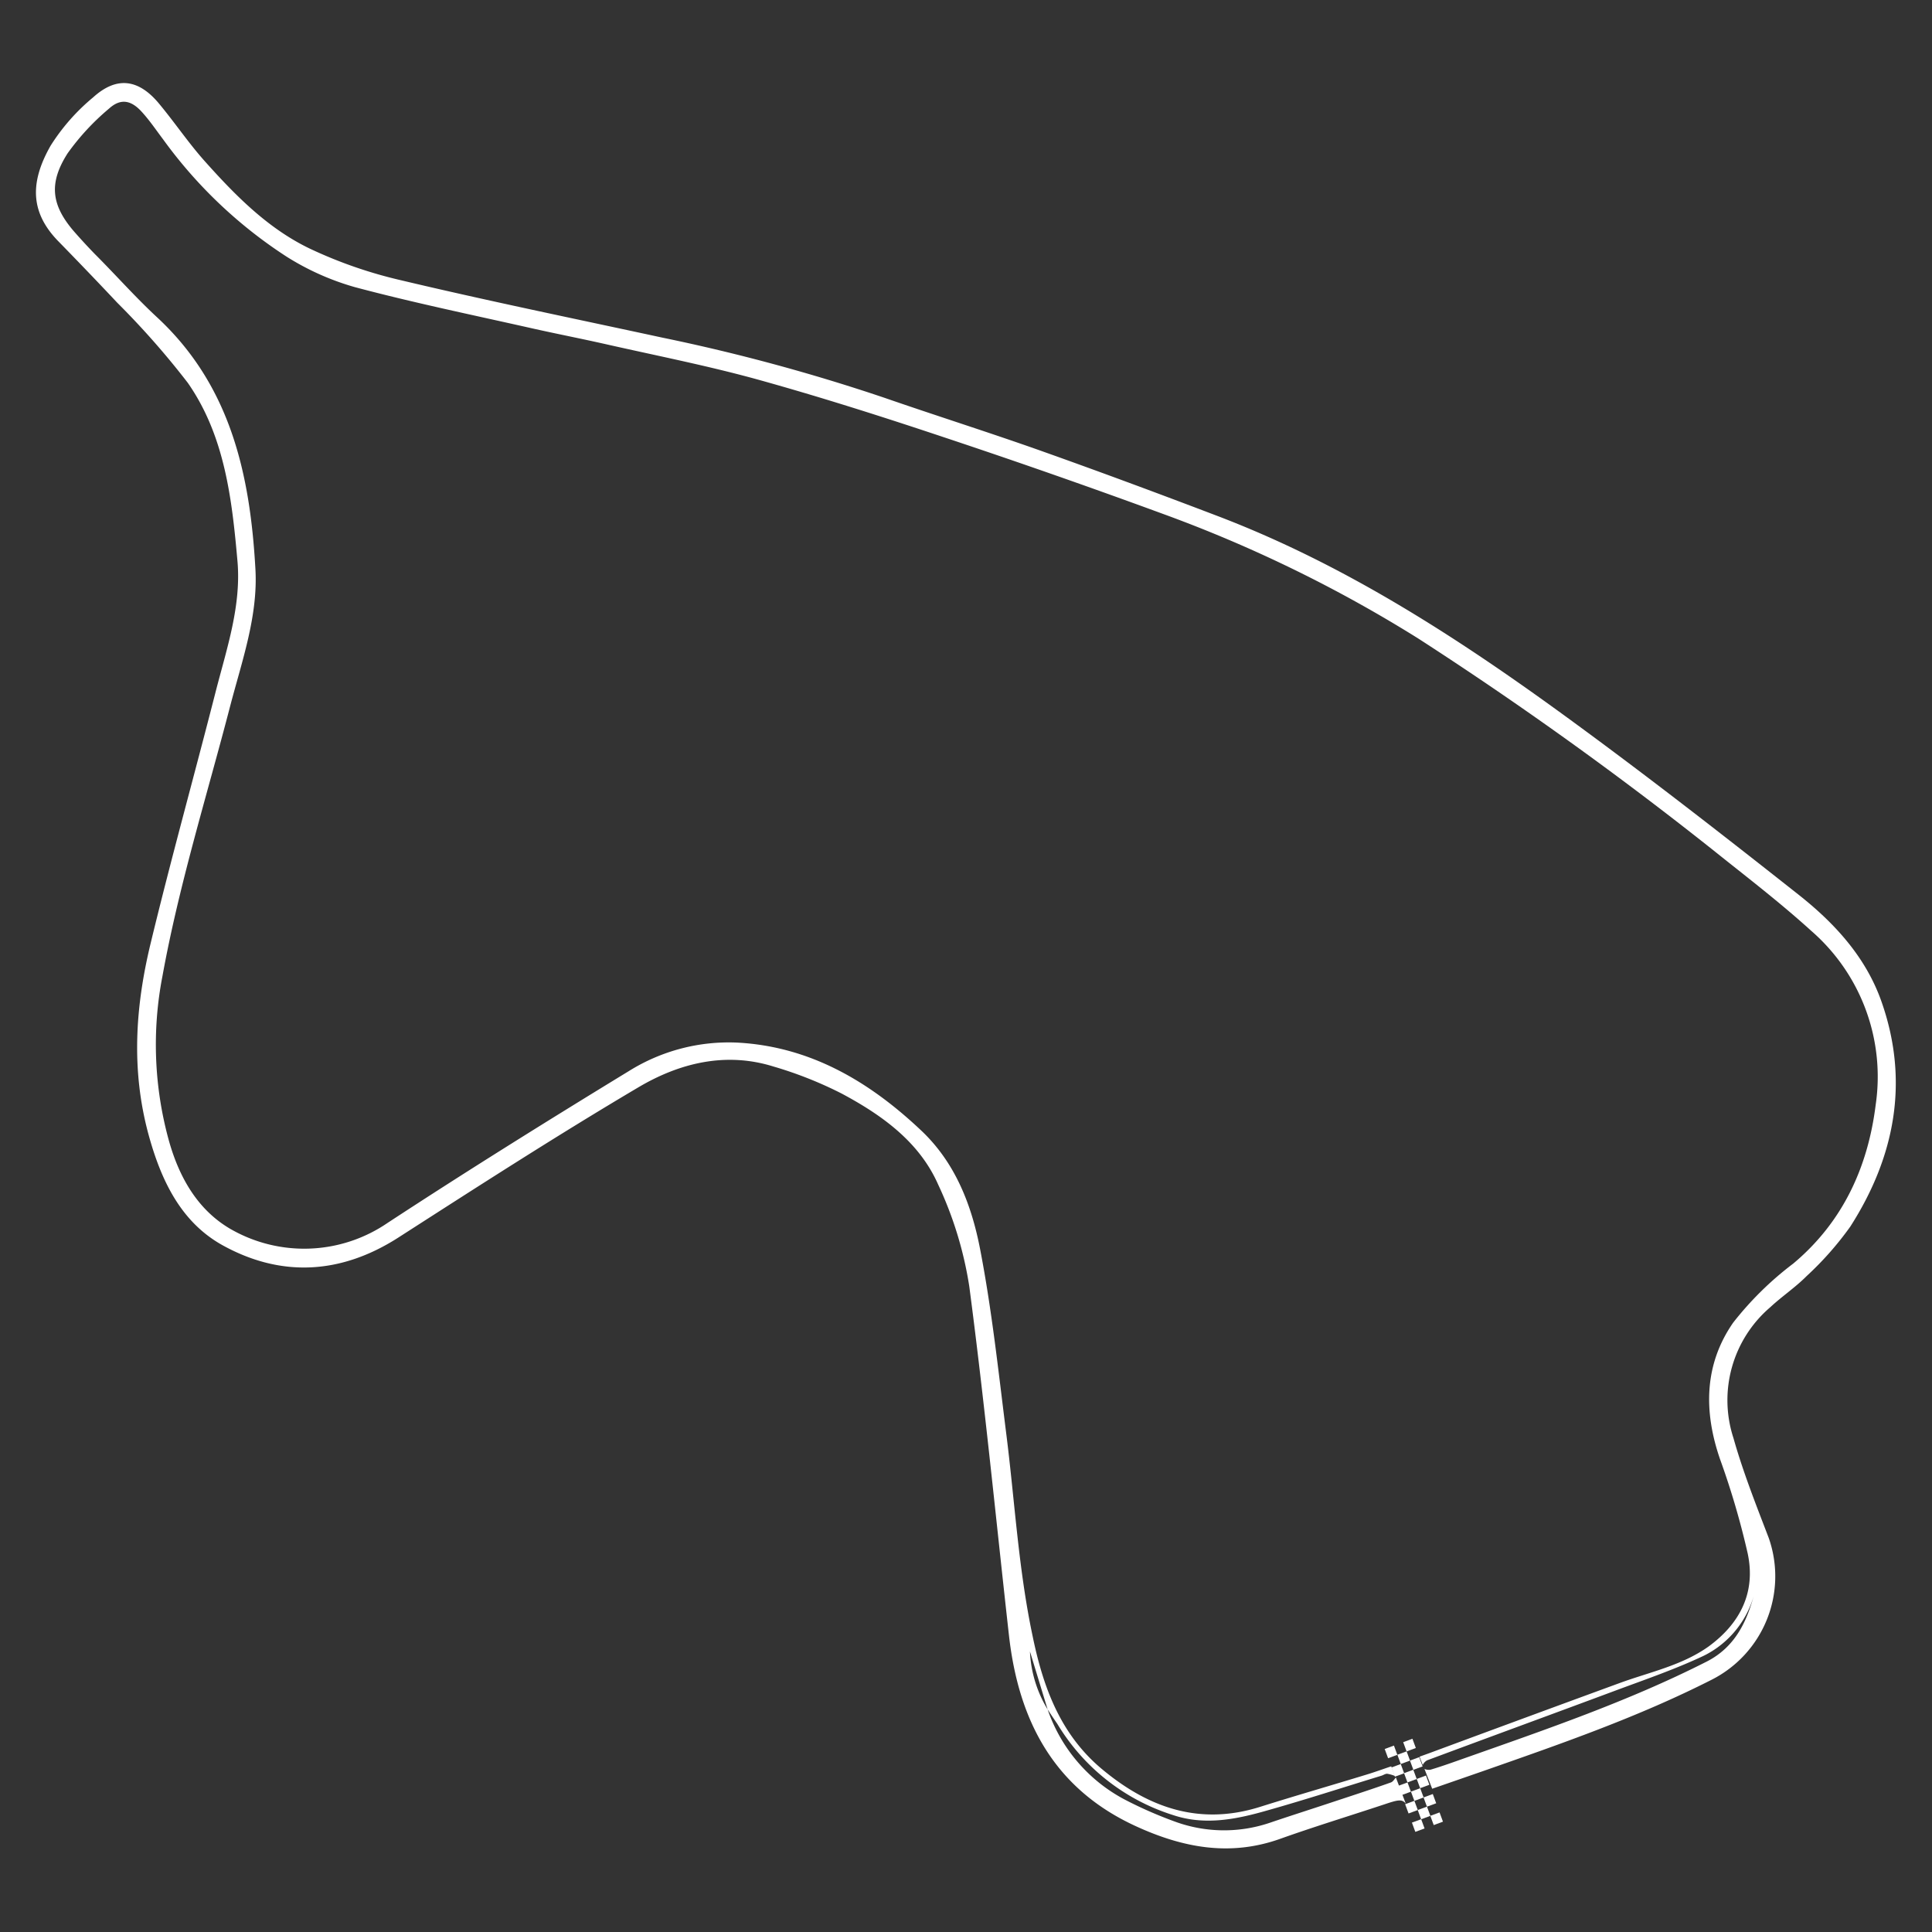 <svg id="Layer_1" data-name="Layer 1" xmlns="http://www.w3.org/2000/svg" viewBox="0 0 200 200"><rect x="0" y="0" width="200" height="200" fill="#333333" stroke="none"/><title>Circuits</title><path d="M179.45,148.88a12.65,12.65,0,0,1,3.8-13.55c1.21-1.13,2.61-2.06,3.77-3.23a33.13,33.13,0,0,0,4.52-5.12c4.61-7.2,6.12-15,3.26-23.21-1.61-4.65-4.85-8.18-8.61-11.15-7.52-5.94-15.09-11.84-22.82-17.51-11.68-8.58-23.75-16.53-37.4-21.72-6.06-2.31-12.15-4.57-18.26-6.74-5.36-1.9-10.78-3.61-16.15-5.47a195.06,195.06,0,0,0-23-6.23C59.54,33,50.47,31.14,41.46,29a46.61,46.61,0,0,1-9.34-3.24c-4.39-2.09-7.79-5.56-11-9.16-1.63-1.84-3-3.87-4.58-5.78-2.12-2.61-4.41-3-6.9-.74a21.12,21.12,0,0,0-4.4,5c-2.28,4-2,7.09.9,10,2,2.05,4,4.13,6,6.26a84.57,84.57,0,0,1,7.3,8.29c3.82,5.48,4.57,12,5.14,18.43.41,4.59-1.08,9-2.21,13.37C20.12,80.25,17.68,89,15.57,97.75c-1.56,6.49-2,13-.21,19.64,1.3,4.78,3.36,9.14,7.72,11.54,6,3.3,12.15,3,18.08-.77,8.25-5.3,16.5-10.62,24.94-15.61,4.23-2.5,9-3.69,13.95-2.15a40.78,40.78,0,0,1,7.07,2.8c4.16,2.22,8.05,5,10,9.43a38.75,38.75,0,0,1,3.22,10.54c1.58,12,2.76,24.1,4.11,36.15,1,8.83,4.67,15.85,13.14,19.73,4.84,2.22,9.72,3.16,14.92,1.31,3.56-1.27,7.17-2.37,10.76-3.56,1.38-.46,1.86-.61,2.26-.08L144.5,184c-.16.2-.31.45-.52.52-2,.71-4.1,1.39-6.15,2.07s-4.28,1.39-6.4,2.11a14.76,14.76,0,0,1-9.86-.15,43.12,43.12,0,0,1-5.12-2.25,16.65,16.65,0,0,1-8-9.34,12.62,12.62,0,0,1-1.83-6l1.83,6c.32.49.66,1,1,1.49a21.53,21.53,0,0,0,12,9.45c3.3,1.1,6.56.43,9.76-.49,4-1.13,7.87-2.39,11.8-3.59.2-.06.41-.22.6-.2a3.76,3.76,0,0,1,.8.23l-.39-1c-.86.29-1.66.58-2.47.83-3.69,1.13-7.41,2.2-11.09,3.36-6.33,2-11.69.06-16.5-4-4.24-3.6-6-8.46-7.08-13.75-1.46-6.92-1.84-14-2.72-20.93-.8-6.35-1.48-12.73-2.69-19-.88-4.58-2.56-9-6.14-12.36-5.37-5.07-11.49-8.67-19-9.07a19.52,19.52,0,0,0-11.2,2.93c-8.41,5.13-16.77,10.34-25,15.73a15.29,15.29,0,0,1-16.38.57c-3.35-2-5.23-5.35-6.28-9.13a37.27,37.27,0,0,1-.65-17c1.72-9.47,4.59-18.63,7-27.91,1.22-4.68,2.9-9.36,2.62-14.22-.55-9.75-2.55-19-10.22-26.09C14,30.75,12,28.48,9.82,26.3c-.71-.73-1.4-1.48-2.07-2.24C5.31,21.28,5,19,7,15.87a24.92,24.92,0,0,1,4.29-4.63c1.18-1.07,2.26-.89,3.36.31.83.9,1.52,1.93,2.26,2.91A47.88,47.88,0,0,0,29.67,26.57a27.1,27.1,0,0,0,7.05,3.15c6,1.6,12.14,2.87,18.23,4.24,2.57.58,5.15,1.08,7.72,1.66,5.3,1.2,10.65,2.25,15.88,3.7,6.5,1.81,12.93,3.86,19.33,6q11.29,3.76,22.46,7.86A140.56,140.56,0,0,1,146.82,66.1,383.05,383.05,0,0,1,178.59,89c3,2.38,6.07,4.78,8.92,7.37a20,20,0,0,1,6.66,18c-.8,6.42-3.38,12.12-8.54,16.44a33.62,33.62,0,0,0-6.22,6.12c-3,4.33-3.06,9.18-1.35,14.13a82.38,82.38,0,0,1,2.86,9.75c.85,4-.75,7.2-4,9.6-2.78,2-6.12,2.67-9.26,3.82q-9.86,3.61-19.71,7.26l-1,.36.33.86a1.11,1.11,0,0,1,.45-.48c6.6-2.46,13.22-4.88,19.82-7.34,3-1.11,6-2.15,8.85-3.5a10,10,0,0,0,5.25-6.57c-.78,3-2,5.68-5,7.2-8.06,4.09-16.58,7-25.07,10-1.16.41-2.32.83-3.5,1.18a1.12,1.12,0,0,1-.62-.08l.8,2.05,5.19-1.8c8.05-2.82,16.12-5.61,23.75-9.49a12,12,0,0,0,5.9-14.67C181.79,155.79,180.44,152.39,179.45,148.88Z" fill="#fff"/><rect x="148.23" y="187.76" width="1.02" height="1.02" transform="translate(353.54 313.25) rotate(159.7)" fill="#fff"/><rect x="146.92" y="187.16" width="1.02" height="1.02" transform="translate(350.8 312.54) rotate(159.7)" fill="#fff"/><rect x="146.32" y="188.47" width="1.02" height="1.02" transform="translate(350.09 315.28) rotate(159.7)" fill="#fff"/><rect x="147.52" y="185.85" width="1.02" height="1.02" transform="translate(351.51 309.8) rotate(159.7)" fill="#fff"/><rect x="146.21" y="185.25" width="1.02" height="1.02" transform="translate(348.77 309.09) rotate(159.7)" fill="#fff"/><rect x="145.61" y="186.56" width="1.02" height="1.02" transform="translate(348.06 311.83) rotate(159.7)" fill="#fff"/><rect x="146.81" y="183.95" width="1.02" height="1.02" transform="translate(349.48 306.35) rotate(159.7)" fill="#fff"/><rect x="145.51" y="183.35" width="1.02" height="1.02" transform="translate(346.74 305.64) rotate(159.7)" fill="#fff"/><rect x="144.91" y="184.65" width="1.02" height="1.02" transform="translate(346.03 308.38) rotate(159.7)" fill="#fff"/><rect x="146.11" y="182.04" width="1.02" height="1.02" transform="translate(347.46 302.9) rotate(159.7)" fill="#fff"/><rect x="144.8" y="181.44" width="1.02" height="1.02" transform="translate(344.72 302.19) rotate(159.7)" fill="#fff"/><rect x="144.2" y="182.74" width="1.02" height="1.02" transform="translate(344 304.93) rotate(159.7)" fill="#fff"/><rect x="145.4" y="180.13" width="1.02" height="1.02" transform="translate(345.43 299.45) rotate(159.7)" fill="#fff"/><rect x="143.5" y="180.84" width="1.02" height="1.02" transform="translate(341.98 301.48) rotate(159.7)" fill="#fff"/></svg>